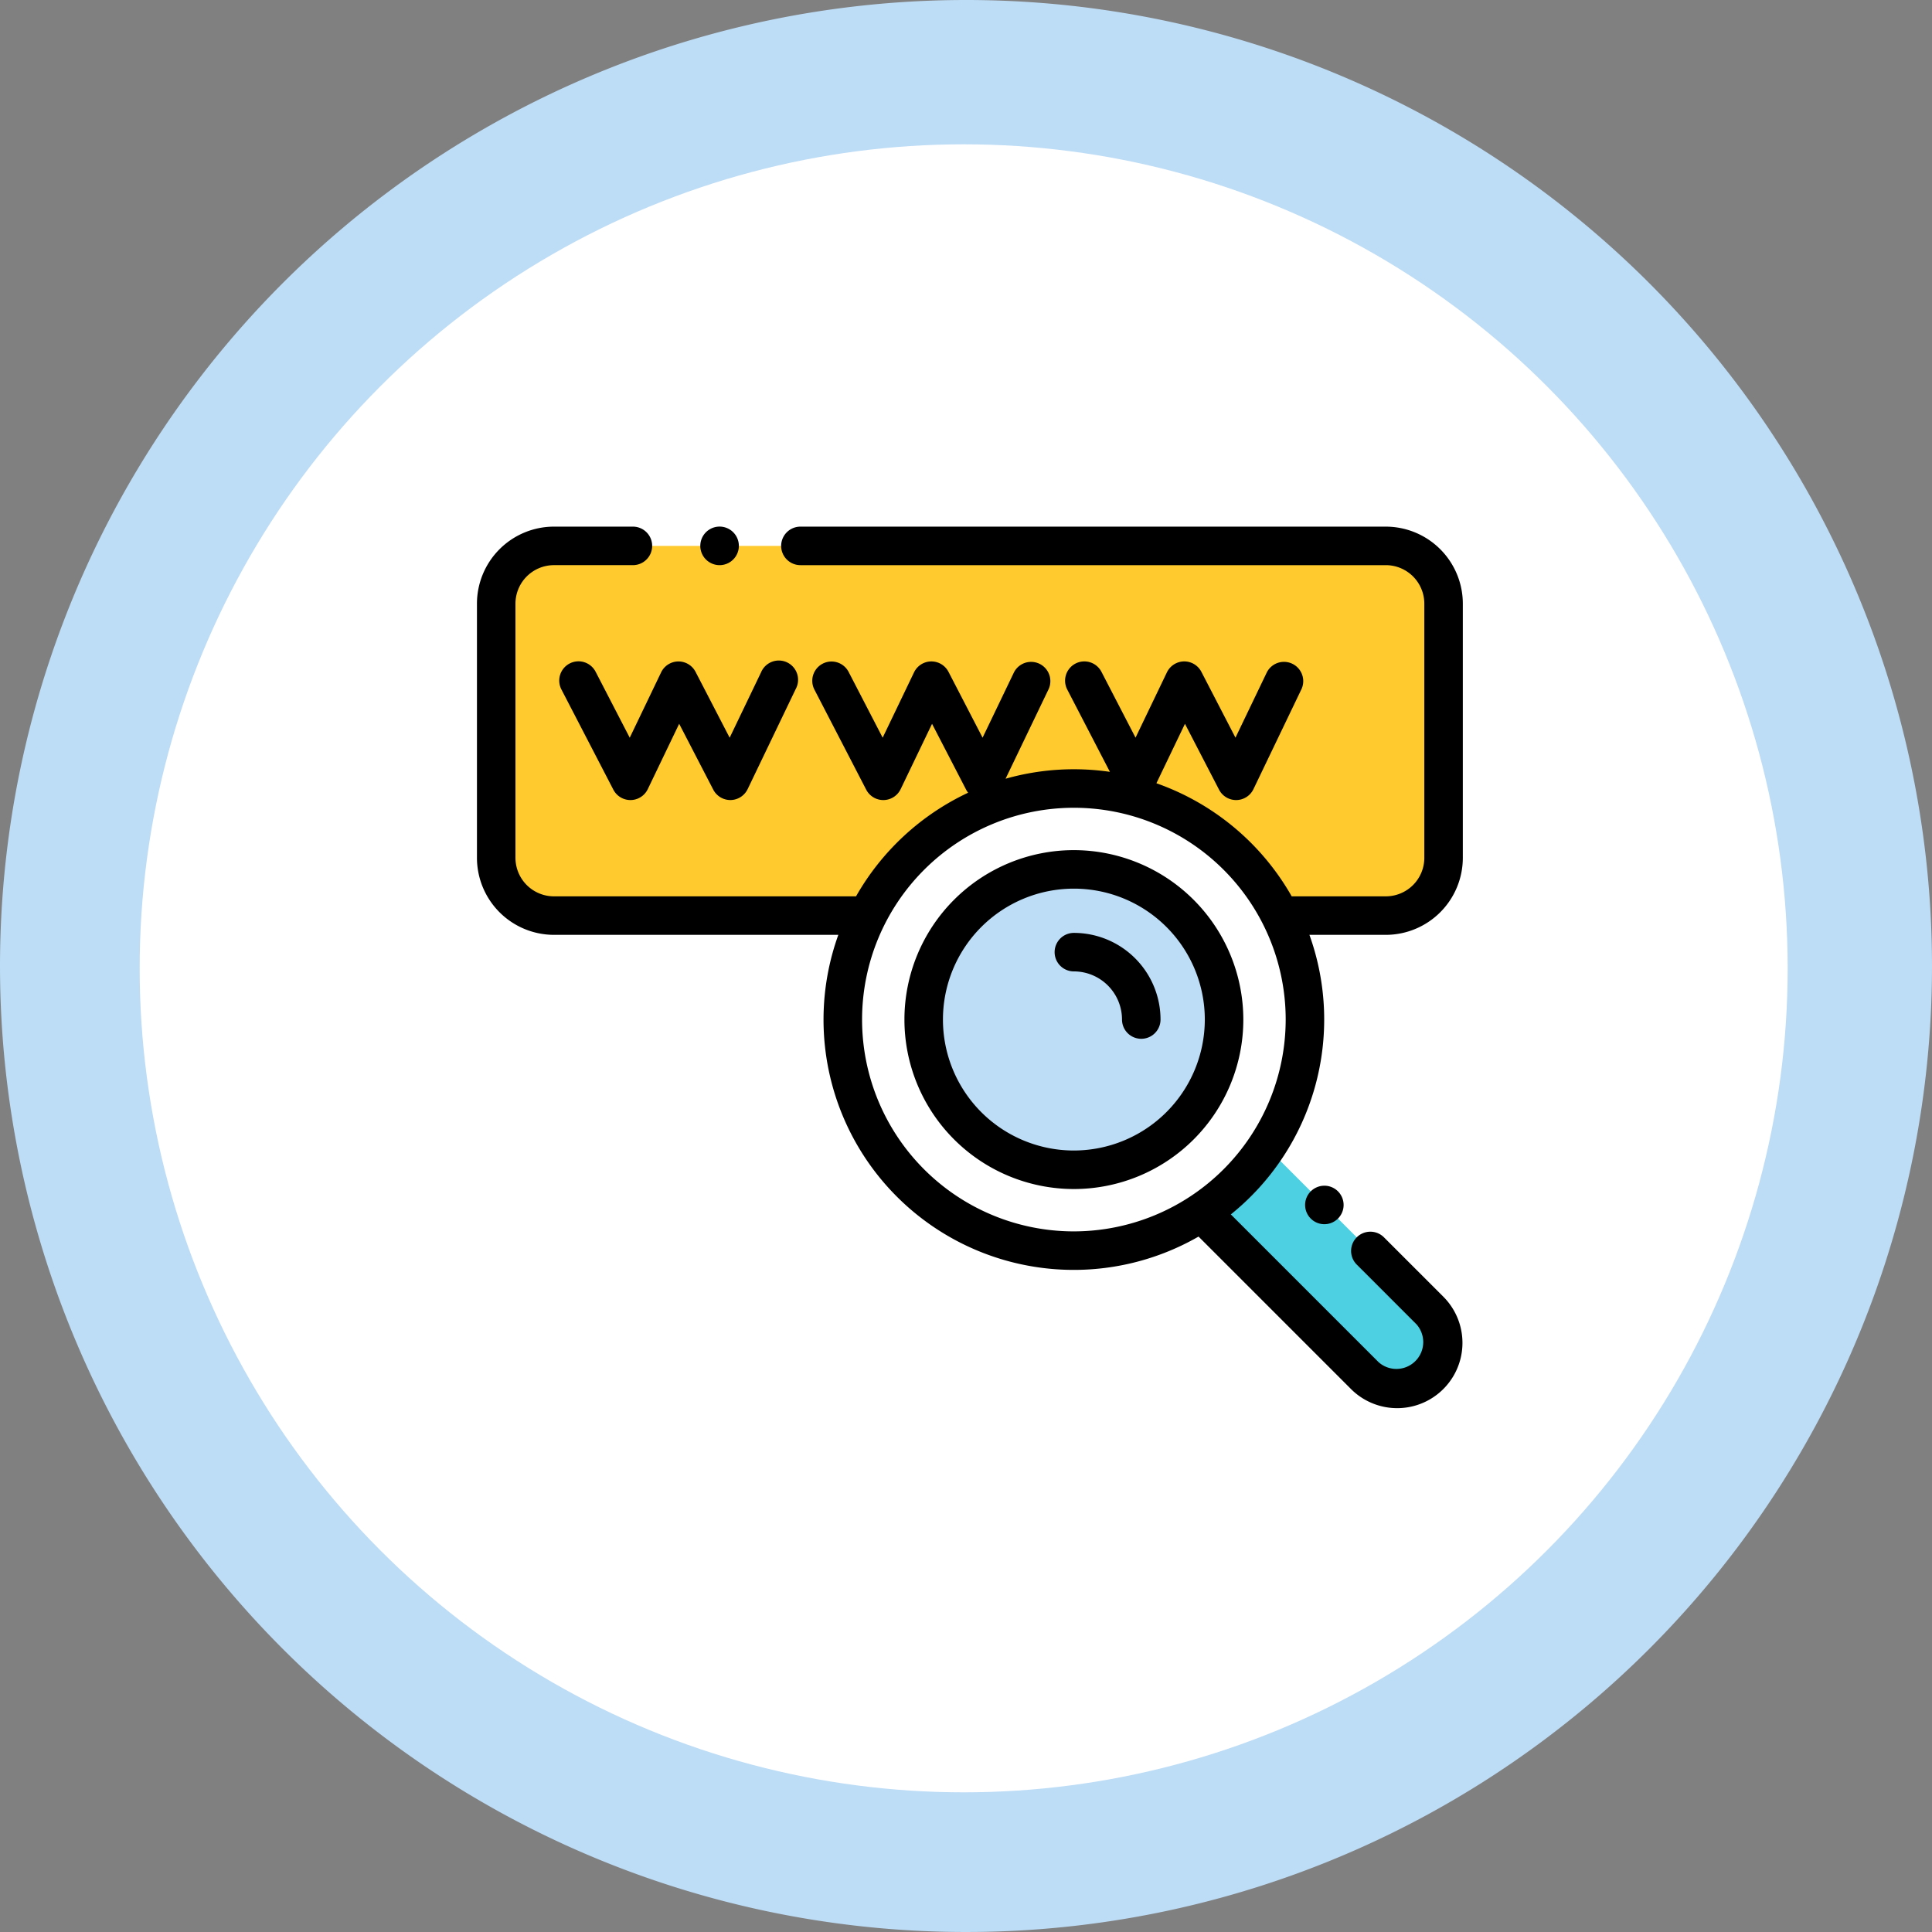 <svg xmlns="http://www.w3.org/2000/svg" width="194.434" height="194.434" viewBox="0 0 194.434 194.434">
  <rect x="0" y="0" width="194.434" height="194.434" fill="#808080" stroke="none"/>
  <g id="Grupo_146384" data-name="Grupo 146384" transform="translate(-320 -5575)">
    <g id="Grupo_86259" data-name="Grupo 86259" transform="translate(304 5559)">
      <g id="Grupo_86258" data-name="Grupo 86258" transform="translate(16 16)">
        <path id="Trazado_116050" data-name="Trazado 116050" d="M97.217,0A97.217,97.217,0,1,1,0,97.217,97.217,97.217,0,0,1,97.217,0Z" transform="translate(0)" fill="#bddcf6"/>
        <circle id="_40" data-name="40" cx="82.927" cy="82.927" r="82.927" transform="translate(14.055 14.524)" fill="#fff"/>
      </g>
    </g>
    <g id="Grupo_146214" data-name="Grupo 146214" transform="translate(368 5600)">
      <path id="Trazado_200677" data-name="Trazado 200677" d="M90.226,75.206h9.3a5.813,5.813,0,0,0,5.813-5.813V43.813A5.813,5.813,0,0,0,99.528,38H15.813A5.813,5.813,0,0,0,10,43.813V69.393a5.813,5.813,0,0,0,5.813,5.813Z" transform="translate(-8.062 -8.062)" fill="#feca2e"/>
      <path id="Trazado_200678" data-name="Trazado 200678" d="M378.094,358.646l16.1,16.1a4.633,4.633,0,0,0,6.552-6.551l-16.1-16.1Z" transform="translate(-304.826 -261.29)" fill="#4dd0e1"/>
      <path id="Trazado_200679" data-name="Trazado 200679" d="M236.512,187.254A23.254,23.254,0,1,1,213.258,164,23.254,23.254,0,0,1,236.512,187.254Z" transform="translate(-153.184 -109.645)" fill="#fff"/>
      <path id="Trazado_200680" data-name="Trazado 200680" d="M262.234,221.115A15.115,15.115,0,1,1,247.119,206,15.115,15.115,0,0,1,262.234,221.115Z" transform="translate(-187.046 -143.507)" fill="#bddcf6"/>
      <path id="Trazado_200681" data-name="Trazado 200681" d="M239.057,196a17.053,17.053,0,1,0,17.053,17.053A17.072,17.072,0,0,0,239.057,196Zm0,30.23a13.177,13.177,0,1,1,13.177-13.177A13.192,13.192,0,0,1,239.057,226.23Z" transform="translate(-178.983 -135.444)"/>
      <path id="Trazado_200682" data-name="Trazado 200682" d="M301.942,239a1.938,1.938,0,1,0,0,3.876,4.85,4.85,0,0,1,4.844,4.844,1.938,1.938,0,0,0,3.876,0A8.729,8.729,0,0,0,301.942,239Z" transform="translate(-241.868 -170.115)"/>
      <path id="Trazado_200683" data-name="Trazado 200683" d="M46.421,99.044a1.938,1.938,0,1,0-3.442,1.782L48.2,110.9a1.937,1.937,0,0,0,3.468-.052l3.158-6.575,3.43,6.627a1.94,1.94,0,0,0,1.721,1.047H60a1.94,1.94,0,0,0,1.718-1.1l4.839-10.077A1.938,1.938,0,1,0,63.065,99.1l-3.158,6.575-3.431-6.627a1.937,1.937,0,0,0-3.468.052l-3.157,6.575Z" transform="translate(-34.475 -56.432)"/>
      <path id="Trazado_200684" data-name="Trazado 200684" d="M117.926,31.876a1.94,1.94,0,1,0-1.369-.568A1.952,1.952,0,0,0,117.926,31.876Z" transform="translate(-93.511)"/>
      <path id="Trazado_200685" data-name="Trazado 200685" d="M99.217,61.331V35.751A7.76,7.76,0,0,0,91.466,28H32.553a1.938,1.938,0,1,0,0,3.876H91.466a3.88,3.88,0,0,1,3.876,3.876V61.331a3.88,3.88,0,0,1-3.876,3.876h-9.3c-.056,0-.11,0-.165.008a25.325,25.325,0,0,0-13.622-11.39l2.873-5.981,3.431,6.627A1.936,1.936,0,0,0,76.4,55.517h.029a1.939,1.939,0,0,0,1.718-1.1l4.839-10.077a1.938,1.938,0,0,0-3.493-1.677l-3.157,6.575-3.431-6.627a1.938,1.938,0,0,0-3.468.052l-3.158,6.575-3.43-6.627a1.938,1.938,0,0,0-3.443,1.782L63.7,52.679a25.228,25.228,0,0,0-10.5.692l4.337-9.029a1.938,1.938,0,0,0-3.493-1.677l-3.158,6.575-3.431-6.627a1.938,1.938,0,0,0-3.468.052l-3.157,6.575L37.4,42.612a1.938,1.938,0,0,0-3.442,1.782L39.173,54.47a1.938,1.938,0,0,0,3.468-.052L45.8,47.844l3.43,6.627a1.9,1.9,0,0,0,.2.308,25.358,25.358,0,0,0-11.28,10.428H7.751a3.88,3.88,0,0,1-3.876-3.876V35.751a3.88,3.88,0,0,1,3.876-3.876h7.944a1.938,1.938,0,1,0,0-3.876H7.751A7.76,7.76,0,0,0,0,35.751V61.331a7.76,7.76,0,0,0,7.751,7.751H36.368A25.186,25.186,0,0,0,72.62,99.448L88,114.828a6.571,6.571,0,0,0,9.292-9.293l-6.043-6.043a1.938,1.938,0,0,0-2.74,2.74l6.043,6.044a2.7,2.7,0,0,1-3.811,3.812L75.87,97.217a25.169,25.169,0,0,0,7.909-28.135h7.687A7.76,7.76,0,0,0,99.217,61.331ZM60.074,98.925A21.316,21.316,0,1,1,81.39,77.609,21.341,21.341,0,0,1,60.074,98.925Z"/>
      <path id="Trazado_200686" data-name="Trazado 200686" d="M430.658,370.849a1.937,1.937,0,1,0,1.37-.568A1.951,1.951,0,0,0,430.658,370.849Z" transform="translate(-346.746 -275.953)"/>
    </g>
  </g>
</svg>
